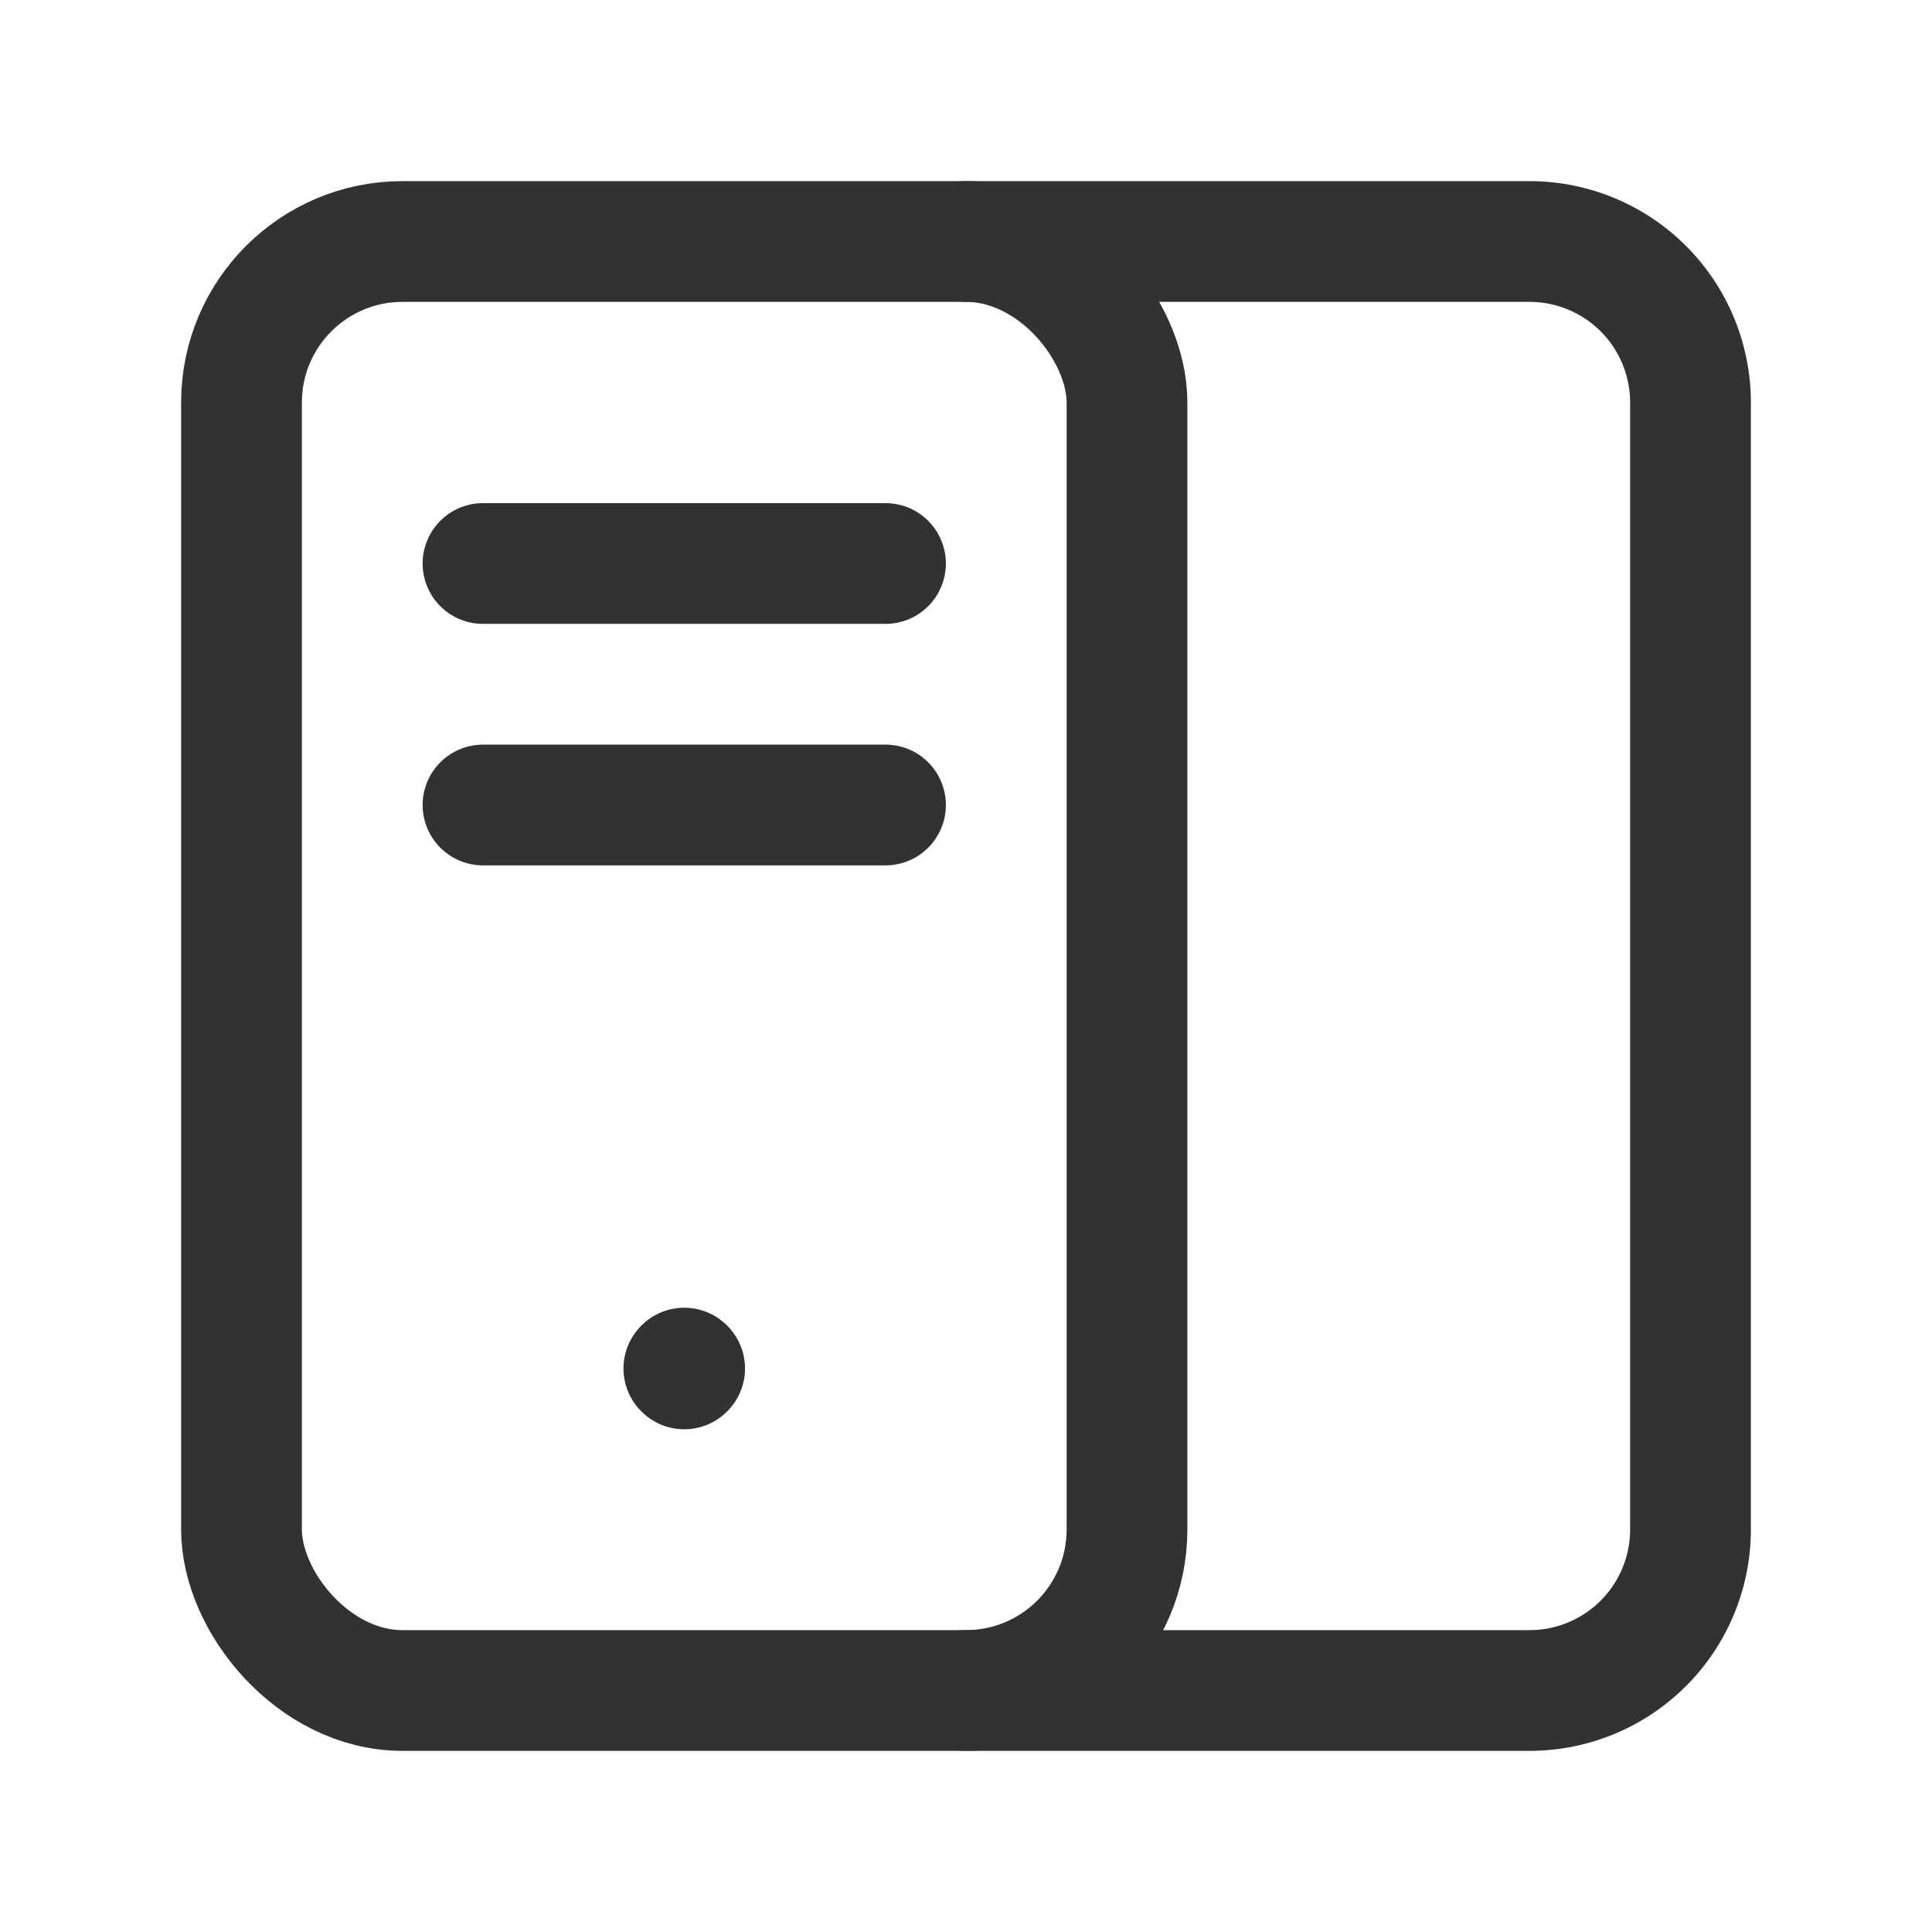 <svg id="Layer_3" data-name="Layer 3" xmlns="http://www.w3.org/2000/svg" viewBox="0 0 24 24"><rect x="3" y="3" width="11" height="18" rx="2" stroke-width="1.5" stroke="#323232" stroke-linecap="round" stroke-linejoin="round" fill="none"/><path d="M12,21h7a2,2,0,0,0,2-2V5a2,2,0,0,0-2-2H12" fill="none" stroke="#323232" stroke-linecap="round" stroke-linejoin="round" stroke-width="1.5"/><line x1="6" y1="7" x2="11" y2="7" fill="none" stroke="#323232" stroke-linecap="round" stroke-linejoin="round" stroke-width="1.5"/><line x1="6" y1="10" x2="11" y2="10" fill="none" stroke="#323232" stroke-linecap="round" stroke-linejoin="round" stroke-width="1.5"/><path d="M8.5,16.995,8.505,17l-.005.005L8.495,17l.005-.005" fill="none" stroke="#323232" stroke-linecap="round" stroke-linejoin="round" stroke-width="1.5"/><rect width="24" height="24" fill="none"/></svg>